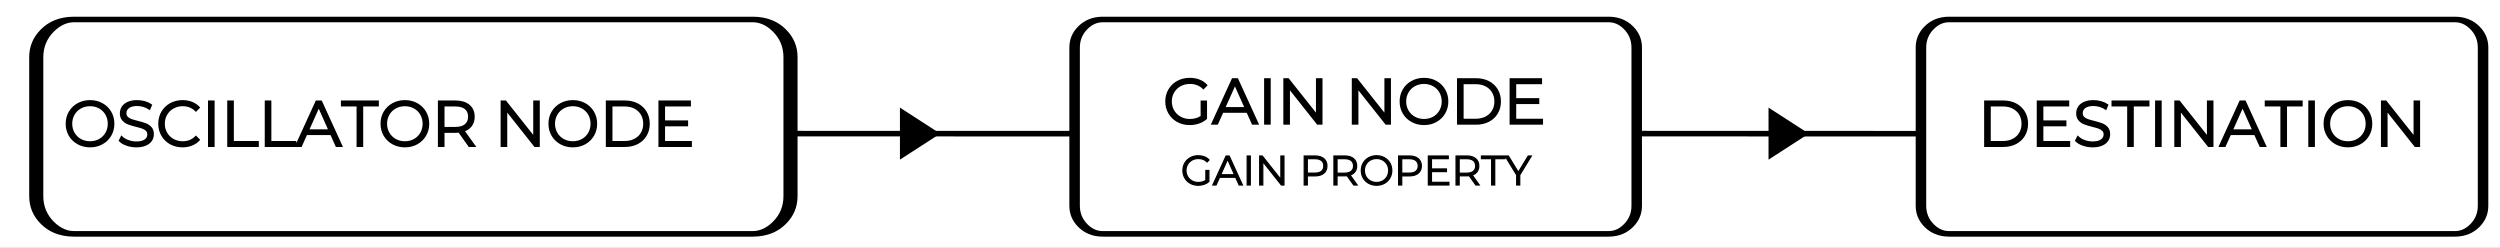 <?xml version="1.0" encoding="utf-8"?>
<!-- Generator: SketchAPI 5.1.316 <https://api.sketch.io/> -->
<svg version="1.1" xmlns="http://www.w3.org/2000/svg" xmlns:xlink="http://www.w3.org/1999/xlink" xmlns:sketchjs="https://sketch.io/dtd/" style="" sketchjs:metadata="eyJ0aXRsZSI6ImNmMzFhZjFmLWExZjItNDc3Mi05Y2ExLTA2MjllMDczNzkwOCIsImRlc2NyaXB0aW9uIjoiTWFkZSB3aXRoIFNrZXRjaHBhZCAtIGh0dHBzOi8vc2tldGNoLmlvL3NrZXRjaHBhZCIsIm1ldGFkYXRhIjp7fSwiY2xpcFBhdGgiOnsiZW5hYmxlZCI6dHJ1ZSwic3R5bGUiOnsic3Ryb2tlU3R5bGUiOiJibGFjayIsImxpbmVXaWR0aCI6MX19LCJleHBvcnREUEkiOjcyLCJleHBvcnRGb3JtYXQiOiJwbmciLCJleHBvcnRRdWFsaXR5IjowLjk1LCJ1bml0cyI6InB4Iiwid2lkdGgiOjg5OCwiaGVpZ2h0Ijo4OSwicGFnZXMiOnsibGVuZ3RoIjoxLCJkYXRhIjpbeyJ3aWR0aCI6ODk4LCJoZWlnaHQiOjg5fV19fQ==" width="898" height="89" viewBox="0 0 898 89" sketchjs:version="5.1.316">
<rect x="0" y="0" width="898" height="89" fill="#808080" stroke="none"/>
<path sketchjs:tool="rectangle" style="fill: #ffffff; mix-blend-mode: source-over; fill-opacity: 1; fill-rule: nonzero; vector-effect: non-scaling-stroke;" d="M0 0 L898 0 898 89 0 89 z"/>
<path sketchjs:tool="rectangle" style="fill: none; stroke: #000000; mix-blend-mode: source-over; stroke-alignment: center; stroke-dasharray: none; stroke-dashoffset: 0; stroke-linecap: round; stroke-linejoin: miter; stroke-miterlimit: 4; stroke-opacity: 1; stroke-width: 2; vector-effect: non-scaling-stroke;" d="M5.35 0 L101.65 0 Q103.87 0 105.43 2.96 107 5.91 107 10.1 L107 66.9 Q107 71.09 105.43 74.04 103.87 77 101.65 77 L5.35 77 Q3.13 77 1.57 74.04 0 71.09 0 66.9 L0 10.1 Q0 5.91 1.57 2.96 3.13 0 5.35 0 z" transform="matrix(1.887,0,0,1,386,7)"/>
<g sketchjs:tool="fancyText" style="mix-blend-mode: source-over;" transform="matrix(1,0,0,1,402,24)">
	<g sketchjs:uid="1" style="">
		<g sketchjs:uid="2" style="">
			<path d="M 29.602 17.842L 29.602 12.444L 31.226 12.444L 31.226 18.551L 31.226 18.551Q 30.105 19.535 28.572 20.061L 28.572 20.061L 28.572 20.061Q 27.04 20.587 25.347 20.587L 25.347 20.587L 25.347 20.587Q 22.945 20.587 21.024 19.535L 21.024 19.535L 21.024 19.535Q 19.102 18.483 18.004 16.618L 18.004 16.618L 18.004 16.618Q 16.906 14.754 16.906 12.444L 16.906 12.444L 16.906 12.444Q 16.906 10.133 18.004 8.269L 18.004 8.269L 18.004 8.269Q 19.102 6.405 21.024 5.352L 21.024 5.352L 21.024 5.352Q 22.945 4.3 25.37 4.3L 25.37 4.3L 25.37 4.3Q 27.2 4.3 28.733 4.884L 28.733 4.884L 28.733 4.884Q 30.265 5.467 31.317 6.611L 31.317 6.611L 30.265 7.686L 30.265 7.686Q 28.367 5.81 25.439 5.81L 25.439 5.81L 25.439 5.81Q 23.494 5.81 21.927 6.668L 21.927 6.668L 21.927 6.668Q 20.36 7.526 19.468 9.047L 19.468 9.047L 19.468 9.047Q 18.576 10.568 18.576 12.444L 18.576 12.444L 18.576 12.444Q 18.576 14.319 19.468 15.829L 19.468 15.829L 19.468 15.829Q 20.36 17.339 21.916 18.208L 21.916 18.208L 21.916 18.208Q 23.471 19.077 25.416 19.077L 25.416 19.077L 25.416 19.077Q 27.886 19.077 29.602 17.842L 29.602 17.842ZZM 47.97 20.45L 46.049 16.172L 37.128 16.172L 35.206 20.45L 33.445 20.45L 40.765 4.437L 42.435 4.437L 49.755 20.45L 47.97 20.45ZZM 37.745 14.8L 45.431 14.8L 41.588 6.199L 37.745 14.8ZZM 52.408 20.45L 52.408 4.437L 54.101 4.437L 54.101 20.45L 52.408 20.45ZZM 71.028 4.437L 72.698 4.437L 72.698 20.45L 71.303 20.45L 61.009 7.457L 61.009 20.45L 59.316 20.45L 59.316 4.437L 60.712 4.437L 71.028 17.43L 71.028 4.437ZZM 95.619 4.437L 97.289 4.437L 97.289 20.45L 95.894 20.45L 85.6 7.457L 85.6 20.45L 83.907 20.45L 83.907 4.437L 85.302 4.437L 95.619 17.43L 95.619 4.437ZZM 109.504 20.587L 109.504 20.587Q 107.125 20.587 105.192 19.524L 105.192 19.524L 105.192 19.524Q 103.259 18.46 102.173 16.607L 102.173 16.607L 102.173 16.607Q 101.086 14.754 101.086 12.444L 101.086 12.444L 101.086 12.444Q 101.086 10.133 102.173 8.28L 102.173 8.28L 102.173 8.28Q 103.259 6.428 105.192 5.364L 105.192 5.364L 105.192 5.364Q 107.125 4.3 109.504 4.3L 109.504 4.3L 109.504 4.3Q 111.883 4.3 113.793 5.352L 113.793 5.352L 113.793 5.352Q 115.703 6.405 116.801 8.269L 116.801 8.269L 116.801 8.269Q 117.899 10.133 117.899 12.444L 117.899 12.444L 117.899 12.444Q 117.899 14.754 116.801 16.618L 116.801 16.618L 116.801 16.618Q 115.703 18.483 113.793 19.535L 113.793 19.535L 113.793 19.535Q 111.883 20.587 109.504 20.587L 109.504 20.587ZZM 109.504 19.077L 109.504 19.077Q 111.403 19.077 112.935 18.22L 112.935 18.22L 112.935 18.22Q 114.468 17.362 115.337 15.841L 115.337 15.841L 115.337 15.841Q 116.207 14.319 116.207 12.444L 116.207 12.444L 116.207 12.444Q 116.207 10.568 115.337 9.047L 115.337 9.047L 115.337 9.047Q 114.468 7.526 112.935 6.668L 112.935 6.668L 112.935 6.668Q 111.403 5.81 109.504 5.81L 109.504 5.81L 109.504 5.81Q 107.606 5.81 106.061 6.668L 106.061 6.668L 106.061 6.668Q 104.517 7.526 103.637 9.047L 103.637 9.047L 103.637 9.047Q 102.756 10.568 102.756 12.444L 102.756 12.444L 102.756 12.444Q 102.756 14.319 103.637 15.841L 103.637 15.841L 103.637 15.841Q 104.517 17.362 106.061 18.22L 106.061 18.22L 106.061 18.22Q 107.606 19.077 109.504 19.077L 109.504 19.077ZZM 121.697 20.45L 121.697 4.437L 128.216 4.437L 128.216 4.437Q 130.755 4.437 132.699 5.455L 132.699 5.455L 132.699 5.455Q 134.644 6.473 135.719 8.292L 135.719 8.292L 135.719 8.292Q 136.794 10.11 136.794 12.444L 136.794 12.444L 136.794 12.444Q 136.794 14.777 135.719 16.596L 135.719 16.596L 135.719 16.596Q 134.644 18.414 132.699 19.432L 132.699 19.432L 132.699 19.432Q 130.755 20.45 128.216 20.45L 128.216 20.45L 121.697 20.45ZZM 123.389 18.986L 128.124 18.986L 128.124 18.986Q 130.229 18.986 131.807 18.151L 131.807 18.151L 131.807 18.151Q 133.386 17.316 134.255 15.841L 134.255 15.841L 134.255 15.841Q 135.124 14.365 135.124 12.444L 135.124 12.444L 135.124 12.444Q 135.124 10.522 134.255 9.047L 134.255 9.047L 134.255 9.047Q 133.386 7.571 131.807 6.736L 131.807 6.736L 131.807 6.736Q 130.229 5.901 128.124 5.901L 128.124 5.901L 123.389 5.901L 123.389 18.986ZZM 142.284 18.986L 151.914 18.986L 151.914 20.45L 140.591 20.45L 140.591 4.437L 151.571 4.437L 151.571 5.901L 142.284 5.901L 142.284 11.597L 150.565 11.597L 150.565 13.038L 142.284 13.038L 142.284 18.986Z" sketchjs:uid="3" style="fill: #000000; stroke: #000000; stroke-width: 0.686; stroke-miterlimit: 10; paint-order: fill stroke markers;"/>
		</g>
	</g>
</g>
<polyline sketchjs:tool="polyline" style="fill: none; stroke: black; mix-blend-mode: source-over; stroke-alignment: center; stroke-dasharray: none; stroke-dashoffset: 0; stroke-linecap: round; stroke-linejoin: miter; stroke-miterlimit: 4; stroke-opacity: 1; stroke-width: 2;" points="0,0 100.02,0.02" transform="matrix(1,0,0,1,285.995,47.995)"/>
<path sketchjs:tool="rectangle" style="fill: none; stroke: #000000; mix-blend-mode: source-over; stroke-alignment: center; stroke-dasharray: none; stroke-dashoffset: 0; stroke-linecap: round; stroke-linejoin: miter; stroke-miterlimit: 4; stroke-opacity: 1; stroke-width: 2; vector-effect: non-scaling-stroke;" d="M5.35 0 L101.65 0 Q103.87 0 105.43 2.96 107 5.91 107 10.1 L107 66.9 Q107 71.09 105.43 74.04 103.87 77 101.65 77 L5.35 77 Q3.13 77 1.57 74.04 0 71.09 0 66.9 L0 10.1 Q0 5.91 1.57 2.96 3.13 0 5.35 0 z" transform="matrix(1.887,0,0,1,690.005,7)"/>
<g sketchjs:tool="fancyText" style="mix-blend-mode: source-over;" transform="matrix(1,0,0,1,706.005,32)">
	<g sketchjs:uid="1" style="">
		<g sketchjs:uid="2" style="">
			<path d="M 7.041 20.45L 7.041 4.437L 13.56 4.437L 13.56 4.437Q 16.1 4.437 18.044 5.455L 18.044 5.455L 18.044 5.455Q 19.988 6.473 21.063 8.292L 21.063 8.292L 21.063 8.292Q 22.139 10.11 22.139 12.444L 22.139 12.444L 22.139 12.444Q 22.139 14.777 21.063 16.596L 21.063 16.596L 21.063 16.596Q 19.988 18.414 18.044 19.432L 18.044 19.432L 18.044 19.432Q 16.1 20.45 13.56 20.45L 13.56 20.45L 7.041 20.45ZZM 8.734 18.986L 13.469 18.986L 13.469 18.986Q 15.573 18.986 17.152 18.151L 17.152 18.151L 17.152 18.151Q 18.73 17.316 19.599 15.841L 19.599 15.841L 19.599 15.841Q 20.469 14.365 20.469 12.444L 20.469 12.444L 20.469 12.444Q 20.469 10.522 19.599 9.047L 19.599 9.047L 19.599 9.047Q 18.73 7.571 17.152 6.736L 17.152 6.736L 17.152 6.736Q 15.573 5.901 13.469 5.901L 13.469 5.901L 8.734 5.901L 8.734 18.986ZZM 27.629 18.986L 37.259 18.986L 37.259 20.45L 25.936 20.45L 25.936 4.437L 36.916 4.437L 36.916 5.901L 27.629 5.901L 27.629 11.597L 35.909 11.597L 35.909 13.038L 27.629 13.038L 27.629 18.986ZZM 45.654 20.587L 45.654 20.587Q 43.87 20.587 42.234 20.015L 42.234 20.015L 42.234 20.015Q 40.599 19.443 39.707 18.506L 39.707 18.506L 40.37 17.202L 40.37 17.202Q 41.239 18.071 42.68 18.609L 42.68 18.609L 42.68 18.609Q 44.121 19.146 45.654 19.146L 45.654 19.146L 45.654 19.146Q 47.804 19.146 48.879 18.357L 48.879 18.357L 48.879 18.357Q 49.955 17.568 49.955 16.31L 49.955 16.31L 49.955 16.31Q 49.955 15.349 49.371 14.777L 49.371 14.777L 49.371 14.777Q 48.788 14.205 47.942 13.896L 47.942 13.896L 47.942 13.896Q 47.095 13.587 45.585 13.221L 45.585 13.221L 45.585 13.221Q 43.778 12.764 42.703 12.341L 42.703 12.341L 42.703 12.341Q 41.628 11.918 40.862 11.048L 40.862 11.048L 40.862 11.048Q 40.095 10.179 40.095 8.692L 40.095 8.692L 40.095 8.692Q 40.095 7.48 40.736 6.485L 40.736 6.485L 40.736 6.485Q 41.376 5.49 42.703 4.895L 42.703 4.895L 42.703 4.895Q 44.03 4.3 45.997 4.3L 45.997 4.3L 45.997 4.3Q 47.37 4.3 48.685 4.678L 48.685 4.678L 48.685 4.678Q 50 5.055 50.961 5.718L 50.961 5.718L 50.389 7.068L 50.389 7.068Q 49.383 6.405 48.239 6.073L 48.239 6.073L 48.239 6.073Q 47.095 5.741 45.997 5.741L 45.997 5.741L 45.997 5.741Q 43.893 5.741 42.829 6.553L 42.829 6.553L 42.829 6.553Q 41.765 7.365 41.765 8.646L 41.765 8.646L 41.765 8.646Q 41.765 9.607 42.349 10.191L 42.349 10.191L 42.349 10.191Q 42.932 10.774 43.813 11.083L 43.813 11.083L 43.813 11.083Q 44.693 11.391 46.18 11.757L 46.18 11.757L 46.18 11.757Q 47.942 12.192 49.028 12.615L 49.028 12.615L 49.028 12.615Q 50.115 13.038 50.87 13.896L 50.87 13.896L 50.87 13.896Q 51.624 14.754 51.624 16.218L 51.624 16.218L 51.624 16.218Q 51.624 17.43 50.973 18.426L 50.973 18.426L 50.973 18.426Q 50.321 19.421 48.971 20.004L 48.971 20.004L 48.971 20.004Q 47.621 20.587 45.654 20.587L 45.654 20.587ZZM 58.418 20.45L 58.418 5.901L 52.791 5.901L 52.791 4.437L 65.738 4.437L 65.738 5.901L 60.111 5.901L 60.111 20.45L 58.418 20.45ZZM 68.438 20.45L 68.438 4.437L 70.13 4.437L 70.13 20.45L 68.438 20.45ZZM 87.058 4.437L 88.728 4.437L 88.728 20.45L 87.332 20.45L 77.039 7.457L 77.039 20.45L 75.346 20.45L 75.346 4.437L 76.741 4.437L 87.058 17.43L 87.058 4.437ZZM 105.907 20.45L 103.985 16.172L 95.064 16.172L 93.143 20.45L 91.381 20.45L 98.701 4.437L 100.371 4.437L 107.691 20.45L 105.907 20.45ZZM 95.682 14.8L 103.368 14.8L 99.525 6.199L 95.682 14.8ZZM 113.456 20.45L 113.456 5.901L 107.828 5.901L 107.828 4.437L 120.776 4.437L 120.776 5.901L 115.148 5.901L 115.148 20.45L 113.456 20.45ZZM 123.475 20.45L 123.475 4.437L 125.168 4.437L 125.168 20.45L 123.475 20.45ZZM 137.383 20.587L 137.383 20.587Q 135.004 20.587 133.071 19.524L 133.071 19.524L 133.071 19.524Q 131.138 18.46 130.051 16.607L 130.051 16.607L 130.051 16.607Q 128.965 14.754 128.965 12.444L 128.965 12.444L 128.965 12.444Q 128.965 10.133 130.051 8.28L 130.051 8.28L 130.051 8.28Q 131.138 6.428 133.071 5.364L 133.071 5.364L 133.071 5.364Q 135.004 4.3 137.383 4.3L 137.383 4.3L 137.383 4.3Q 139.762 4.3 141.672 5.352L 141.672 5.352L 141.672 5.352Q 143.582 6.405 144.68 8.269L 144.68 8.269L 144.68 8.269Q 145.778 10.133 145.778 12.444L 145.778 12.444L 145.778 12.444Q 145.778 14.754 144.68 16.618L 144.68 16.618L 144.68 16.618Q 143.582 18.483 141.672 19.535L 141.672 19.535L 141.672 19.535Q 139.762 20.587 137.383 20.587L 137.383 20.587ZZM 137.383 19.077L 137.383 19.077Q 139.281 19.077 140.814 18.22L 140.814 18.22L 140.814 18.22Q 142.347 17.362 143.216 15.841L 143.216 15.841L 143.216 15.841Q 144.085 14.319 144.085 12.444L 144.085 12.444L 144.085 12.444Q 144.085 10.568 143.216 9.047L 143.216 9.047L 143.216 9.047Q 142.347 7.526 140.814 6.668L 140.814 6.668L 140.814 6.668Q 139.281 5.81 137.383 5.81L 137.383 5.81L 137.383 5.81Q 135.484 5.81 133.94 6.668L 133.94 6.668L 133.94 6.668Q 132.396 7.526 131.515 9.047L 131.515 9.047L 131.515 9.047Q 130.635 10.568 130.635 12.444L 130.635 12.444L 130.635 12.444Q 130.635 14.319 131.515 15.841L 131.515 15.841L 131.515 15.841Q 132.396 17.362 133.94 18.22L 133.94 18.22L 133.94 18.22Q 135.484 19.077 137.383 19.077L 137.383 19.077ZZM 161.287 4.437L 162.957 4.437L 162.957 20.45L 161.562 20.45L 151.268 7.457L 151.268 20.45L 149.575 20.45L 149.575 4.437L 150.971 4.437L 161.287 17.43L 161.287 4.437Z" sketchjs:uid="3" style="fill: #000000; stroke: #000000; stroke-width: 0.686; stroke-miterlimit: 10; paint-order: fill stroke markers;"/>
		</g>
	</g>
</g>
<polyline sketchjs:tool="polyline" style="fill: none; stroke: black; mix-blend-mode: source-over; stroke-alignment: center; stroke-dasharray: none; stroke-dashoffset: 0; stroke-linecap: round; stroke-linejoin: miter; stroke-miterlimit: 4; stroke-opacity: 1; stroke-width: 2;" points="0,0 100.03,0.03" transform="matrix(1,0,0,1,590,47.995)"/>
<path sketchjs:tool="triangle" style="fill: #000000; stroke: black; mix-blend-mode: source-over; paint-order: stroke fill markers; fill-opacity: 1; fill-rule: nonzero; stroke-alignment: center; stroke-dasharray: none; stroke-dashoffset: 0; stroke-linecap: round; stroke-linejoin: miter; stroke-miterlimit: 4; stroke-opacity: 1; stroke-width: 2; vector-effect: non-scaling-stroke;" d="M25 0 L46.65 37.5 3.35 37.5 z" transform="matrix(2.4492935982947105e-17,0.4,-0.357,2.1868692841917023e-17,337,38)"/>
<path sketchjs:tool="triangle" style="fill: #000000; stroke: black; mix-blend-mode: source-over; paint-order: stroke fill markers; fill-opacity: 1; fill-rule: nonzero; stroke-alignment: center; stroke-dasharray: none; stroke-dashoffset: 0; stroke-linecap: round; stroke-linejoin: miter; stroke-miterlimit: 4; stroke-opacity: 1; stroke-width: 2; vector-effect: non-scaling-stroke;" d="M25 0 L46.65 37.5 3.35 37.5 z" transform="matrix(2.4492935982947105e-17,0.4,-0.357,2.1868692841917023e-17,649,38)"/>
<g sketchjs:tool="fancyText" style="mix-blend-mode: source-over;" transform="matrix(1,0,0,1,416,53)">
	<g sketchjs:uid="1" style="">
		<g sketchjs:uid="2" style="">
			<path d="M 17.162 11.754L 17.162 8.244L 18.219 8.244L 18.219 12.215L 18.219 12.215Q 17.49 12.855 16.493 13.197L 16.493 13.197L 16.493 13.197Q 15.496 13.539 14.396 13.539L 14.396 13.539L 14.396 13.539Q 12.834 13.539 11.584 12.855L 11.584 12.855L 11.584 12.855Q 10.335 12.171 9.621 10.958L 9.621 10.958L 9.621 10.958Q 8.907 9.746 8.907 8.244L 8.907 8.244L 8.907 8.244Q 8.907 6.741 9.621 5.529L 9.621 5.529L 9.621 5.529Q 10.335 4.317 11.584 3.632L 11.584 3.632L 11.584 3.632Q 12.834 2.948 14.411 2.948L 14.411 2.948L 14.411 2.948Q 15.601 2.948 16.597 3.328L 16.597 3.328L 16.597 3.328Q 17.594 3.707 18.278 4.451L 18.278 4.451L 17.594 5.15L 17.594 5.15Q 16.359 3.93 14.455 3.93L 14.455 3.93L 14.455 3.93Q 13.191 3.93 12.172 4.488L 12.172 4.488L 12.172 4.488Q 11.153 5.046 10.573 6.035L 10.573 6.035L 10.573 6.035Q 9.993 7.024 9.993 8.244L 9.993 8.244L 9.993 8.244Q 9.993 9.463 10.573 10.445L 10.573 10.445L 10.573 10.445Q 11.153 11.427 12.164 11.992L 12.164 11.992L 12.164 11.992Q 13.176 12.557 14.44 12.557L 14.44 12.557L 14.44 12.557Q 16.047 12.557 17.162 11.754L 17.162 11.754ZZM 29.107 13.45L 27.858 10.668L 22.056 10.668L 20.807 13.45L 19.661 13.45L 24.421 3.037L 25.507 3.037L 30.267 13.45L 29.107 13.45ZZM 22.458 9.776L 27.456 9.776L 24.957 4.183L 22.458 9.776ZZM 31.993 13.45L 31.993 3.037L 33.094 3.037L 33.094 13.45L 31.993 13.45ZZM 44.101 3.037L 45.187 3.037L 45.187 13.45L 44.28 13.45L 37.586 5.001L 37.586 13.45L 36.485 13.45L 36.485 3.037L 37.392 3.037L 44.101 11.486L 44.101 3.037ZZM 56.373 3.037L 56.373 3.037Q 58.366 3.037 59.497 3.989L 59.497 3.989L 59.497 3.989Q 60.627 4.941 60.627 6.607L 60.627 6.607L 60.627 6.607Q 60.627 8.273 59.497 9.218L 59.497 9.218L 59.497 9.218Q 58.366 10.163 56.373 10.163L 56.373 10.163L 53.576 10.163L 53.576 13.45L 52.476 13.45L 52.476 3.037L 56.373 3.037ZZM 56.343 9.196L 56.343 9.196Q 57.89 9.196 58.708 8.519L 58.708 8.519L 58.708 8.519Q 59.526 7.842 59.526 6.607L 59.526 6.607L 59.526 6.607Q 59.526 5.343 58.708 4.666L 58.708 4.666L 58.708 4.666Q 57.89 3.989 56.343 3.989L 56.343 3.989L 53.576 3.989L 53.576 9.196L 56.343 9.196ZZM 71.471 13.45L 70.266 13.45L 67.886 10.103L 67.886 10.103Q 67.485 10.148 67.053 10.148L 67.053 10.148L 64.257 10.148L 64.257 13.45L 63.156 13.45L 63.156 3.037L 67.053 3.037L 67.053 3.037Q 69.046 3.037 70.177 3.989L 70.177 3.989L 70.177 3.989Q 71.307 4.941 71.307 6.607L 71.307 6.607L 71.307 6.607Q 71.307 7.827 70.69 8.668L 70.69 8.668L 70.69 8.668Q 70.073 9.508 68.927 9.88L 68.927 9.88L 71.471 13.45ZZM 67.023 9.211L 67.023 9.211Q 68.57 9.211 69.389 8.526L 69.389 8.526L 69.389 8.526Q 70.207 7.842 70.207 6.607L 70.207 6.607L 70.207 6.607Q 70.207 5.343 69.389 4.666L 69.389 4.666L 69.389 4.666Q 68.57 3.989 67.023 3.989L 67.023 3.989L 64.257 3.989L 64.257 9.211L 67.023 9.211ZZM 78.462 13.539L 78.462 13.539Q 76.915 13.539 75.658 12.848L 75.658 12.848L 75.658 12.848Q 74.401 12.156 73.695 10.951L 73.695 10.951L 73.695 10.951Q 72.988 9.746 72.988 8.244L 72.988 8.244L 72.988 8.244Q 72.988 6.741 73.695 5.536L 73.695 5.536L 73.695 5.536Q 74.401 4.332 75.658 3.64L 75.658 3.64L 75.658 3.64Q 76.915 2.948 78.462 2.948L 78.462 2.948L 78.462 2.948Q 80.009 2.948 81.251 3.632L 81.251 3.632L 81.251 3.632Q 82.493 4.317 83.207 5.529L 83.207 5.529L 83.207 5.529Q 83.921 6.741 83.921 8.244L 83.921 8.244L 83.921 8.244Q 83.921 9.746 83.207 10.958L 83.207 10.958L 83.207 10.958Q 82.493 12.171 81.251 12.855L 81.251 12.855L 81.251 12.855Q 80.009 13.539 78.462 13.539L 78.462 13.539ZZM 78.462 12.557L 78.462 12.557Q 79.697 12.557 80.694 12L 80.694 12L 80.694 12Q 81.69 11.442 82.255 10.453L 82.255 10.453L 82.255 10.453Q 82.821 9.463 82.821 8.244L 82.821 8.244L 82.821 8.244Q 82.821 7.024 82.255 6.035L 82.255 6.035L 82.255 6.035Q 81.69 5.046 80.694 4.488L 80.694 4.488L 80.694 4.488Q 79.697 3.93 78.462 3.93L 78.462 3.93L 78.462 3.93Q 77.228 3.93 76.224 4.488L 76.224 4.488L 76.224 4.488Q 75.22 5.046 74.647 6.035L 74.647 6.035L 74.647 6.035Q 74.074 7.024 74.074 8.244L 74.074 8.244L 74.074 8.244Q 74.074 9.463 74.647 10.453L 74.647 10.453L 74.647 10.453Q 75.22 11.442 76.224 12L 76.224 12L 76.224 12Q 77.228 12.557 78.462 12.557L 78.462 12.557ZZM 90.288 3.037L 90.288 3.037Q 92.281 3.037 93.412 3.989L 93.412 3.989L 93.412 3.989Q 94.542 4.941 94.542 6.607L 94.542 6.607L 94.542 6.607Q 94.542 8.273 93.412 9.218L 93.412 9.218L 93.412 9.218Q 92.281 10.163 90.288 10.163L 90.288 10.163L 87.491 10.163L 87.491 13.45L 86.391 13.45L 86.391 3.037L 90.288 3.037ZZM 90.258 9.196L 90.258 9.196Q 91.805 9.196 92.623 8.519L 92.623 8.519L 92.623 8.519Q 93.441 7.842 93.441 6.607L 93.441 6.607L 93.441 6.607Q 93.441 5.343 92.623 4.666L 92.623 4.666L 92.623 4.666Q 91.805 3.989 90.258 3.989L 90.258 3.989L 87.491 3.989L 87.491 9.196L 90.258 9.196ZZM 98.172 12.498L 104.434 12.498L 104.434 13.45L 97.071 13.45L 97.071 3.037L 104.211 3.037L 104.211 3.989L 98.172 3.989L 98.172 7.693L 103.556 7.693L 103.556 8.63L 98.172 8.63L 98.172 12.498ZZM 115.337 13.45L 114.133 13.45L 111.753 10.103L 111.753 10.103Q 111.351 10.148 110.92 10.148L 110.92 10.148L 108.123 10.148L 108.123 13.45L 107.022 13.45L 107.022 3.037L 110.92 3.037L 110.92 3.037Q 112.913 3.037 114.043 3.989L 114.043 3.989L 114.043 3.989Q 115.174 4.941 115.174 6.607L 115.174 6.607L 115.174 6.607Q 115.174 7.827 114.557 8.668L 114.557 8.668L 114.557 8.668Q 113.939 9.508 112.794 9.88L 112.794 9.88L 115.337 13.45ZZM 110.89 9.211L 110.89 9.211Q 112.437 9.211 113.255 8.526L 113.255 8.526L 113.255 8.526Q 114.073 7.842 114.073 6.607L 114.073 6.607L 114.073 6.607Q 114.073 5.343 113.255 4.666L 113.255 4.666L 113.255 4.666Q 112.437 3.989 110.89 3.989L 110.89 3.989L 108.123 3.989L 108.123 9.211L 110.89 9.211ZZM 119.8 13.45L 119.8 3.989L 116.141 3.989L 116.141 3.037L 124.56 3.037L 124.56 3.989L 120.901 3.989L 120.901 13.45L 119.8 13.45ZZM 134.05 3.037L 129.885 9.85L 129.885 13.45L 128.799 13.45L 128.799 9.85L 124.634 3.037L 125.809 3.037L 129.379 8.883L 132.949 3.037L 134.05 3.037Z" sketchjs:uid="3" style="fill: #000000; stroke: #000000; stroke-width: 0.446; stroke-miterlimit: 10; paint-order: fill stroke markers;"/>
		</g>
	</g>
</g>
<path sketchjs:tool="rectangle" style="fill: none; stroke: #000000; mix-blend-mode: source-over; stroke-alignment: center; stroke-dasharray: none; stroke-dashoffset: 0; stroke-linecap: round; stroke-linejoin: miter; stroke-miterlimit: 4; stroke-opacity: 1; stroke-width: 2; vector-effect: non-scaling-stroke;" d="M5.35 0 L101.65 0 Q103.87 0 105.43 3.97 107 7.93 107 13.54 L107 63.46 Q107 69.07 105.43 73.03 103.87 77 101.65 77 L5.35 77 Q3.13 77 1.57 73.03 0 69.07 0 63.46 L0 13.54 Q0 7.93 1.57 3.97 3.13 0 5.35 0 z" transform="matrix(2.532,0,0,1,13.025,7)"/>
<g sketchjs:tool="fancyText" style="mix-blend-mode: source-over;" transform="matrix(1,0,0,1,4.325,32)">
	<g sketchjs:uid="1" style="">
		<g sketchjs:uid="2" style="">
			<path d="M 28.024 20.587L 28.024 20.587Q 25.645 20.587 23.712 19.524L 23.712 19.524L 23.712 19.524Q 21.779 18.46 20.693 16.607L 20.693 16.607L 20.693 16.607Q 19.606 14.754 19.606 12.444L 19.606 12.444L 19.606 12.444Q 19.606 10.133 20.693 8.28L 20.693 8.28L 20.693 8.28Q 21.779 6.428 23.712 5.364L 23.712 5.364L 23.712 5.364Q 25.645 4.3 28.024 4.3L 28.024 4.3L 28.024 4.3Q 30.403 4.3 32.313 5.352L 32.313 5.352L 32.313 5.352Q 34.223 6.405 35.321 8.269L 35.321 8.269L 35.321 8.269Q 36.419 10.133 36.419 12.444L 36.419 12.444L 36.419 12.444Q 36.419 14.754 35.321 16.618L 35.321 16.618L 35.321 16.618Q 34.223 18.483 32.313 19.535L 32.313 19.535L 32.313 19.535Q 30.403 20.587 28.024 20.587L 28.024 20.587ZZM 28.024 19.077L 28.024 19.077Q 29.923 19.077 31.455 18.22L 31.455 18.22L 31.455 18.22Q 32.988 17.362 33.857 15.841L 33.857 15.841L 33.857 15.841Q 34.727 14.319 34.727 12.444L 34.727 12.444L 34.727 12.444Q 34.727 10.568 33.857 9.047L 33.857 9.047L 33.857 9.047Q 32.988 7.526 31.455 6.668L 31.455 6.668L 31.455 6.668Q 29.923 5.81 28.024 5.81L 28.024 5.81L 28.024 5.81Q 26.126 5.81 24.581 6.668L 24.581 6.668L 24.581 6.668Q 23.037 7.526 22.157 9.047L 22.157 9.047L 22.157 9.047Q 21.276 10.568 21.276 12.444L 21.276 12.444L 21.276 12.444Q 21.276 14.319 22.157 15.841L 22.157 15.841L 22.157 15.841Q 23.037 17.362 24.581 18.22L 24.581 18.22L 24.581 18.22Q 26.126 19.077 28.024 19.077L 28.024 19.077ZZM 44.631 20.587L 44.631 20.587Q 42.847 20.587 41.212 20.015L 41.212 20.015L 41.212 20.015Q 39.576 19.443 38.684 18.506L 38.684 18.506L 39.347 17.202L 39.347 17.202Q 40.217 18.071 41.658 18.609L 41.658 18.609L 41.658 18.609Q 43.099 19.146 44.631 19.146L 44.631 19.146L 44.631 19.146Q 46.782 19.146 47.857 18.357L 47.857 18.357L 47.857 18.357Q 48.932 17.568 48.932 16.31L 48.932 16.31L 48.932 16.31Q 48.932 15.349 48.349 14.777L 48.349 14.777L 48.349 14.777Q 47.765 14.205 46.919 13.896L 46.919 13.896L 46.919 13.896Q 46.073 13.587 44.563 13.221L 44.563 13.221L 44.563 13.221Q 42.756 12.764 41.681 12.341L 41.681 12.341L 41.681 12.341Q 40.605 11.918 39.839 11.048L 39.839 11.048L 39.839 11.048Q 39.073 10.179 39.073 8.692L 39.073 8.692L 39.073 8.692Q 39.073 7.48 39.713 6.485L 39.713 6.485L 39.713 6.485Q 40.354 5.49 41.681 4.895L 41.681 4.895L 41.681 4.895Q 43.007 4.3 44.975 4.3L 44.975 4.3L 44.975 4.3Q 46.347 4.3 47.662 4.678L 47.662 4.678L 47.662 4.678Q 48.978 5.055 49.938 5.718L 49.938 5.718L 49.367 7.068L 49.367 7.068Q 48.36 6.405 47.216 6.073L 47.216 6.073L 47.216 6.073Q 46.073 5.741 44.975 5.741L 44.975 5.741L 44.975 5.741Q 42.87 5.741 41.806 6.553L 41.806 6.553L 41.806 6.553Q 40.743 7.365 40.743 8.646L 40.743 8.646L 40.743 8.646Q 40.743 9.607 41.326 10.191L 41.326 10.191L 41.326 10.191Q 41.909 10.774 42.79 11.083L 42.79 11.083L 42.79 11.083Q 43.671 11.391 45.158 11.757L 45.158 11.757L 45.158 11.757Q 46.919 12.192 48.005 12.615L 48.005 12.615L 48.005 12.615Q 49.092 13.038 49.847 13.896L 49.847 13.896L 49.847 13.896Q 50.602 14.754 50.602 16.218L 50.602 16.218L 50.602 16.218Q 50.602 17.43 49.95 18.426L 49.95 18.426L 49.95 18.426Q 49.298 19.421 47.948 20.004L 47.948 20.004L 47.948 20.004Q 46.599 20.587 44.631 20.587L 44.631 20.587ZZM 61.239 20.587L 61.239 20.587Q 58.86 20.587 56.95 19.535L 56.95 19.535L 56.95 19.535Q 55.04 18.483 53.953 16.618L 53.953 16.618L 53.953 16.618Q 52.866 14.754 52.866 12.444L 52.866 12.444L 52.866 12.444Q 52.866 10.133 53.953 8.269L 53.953 8.269L 53.953 8.269Q 55.04 6.405 56.961 5.352L 56.961 5.352L 56.961 5.352Q 58.883 4.3 61.262 4.3L 61.262 4.3L 61.262 4.3Q 63.046 4.3 64.556 4.895L 64.556 4.895L 64.556 4.895Q 66.065 5.49 67.118 6.633L 67.118 6.633L 66.042 7.709L 66.042 7.709Q 64.167 5.81 61.307 5.81L 61.307 5.81L 61.307 5.81Q 59.409 5.81 57.853 6.679L 57.853 6.679L 57.853 6.679Q 56.298 7.548 55.417 9.058L 55.417 9.058L 55.417 9.058Q 54.536 10.568 54.536 12.444L 54.536 12.444L 54.536 12.444Q 54.536 14.319 55.417 15.829L 55.417 15.829L 55.417 15.829Q 56.298 17.339 57.853 18.208L 57.853 18.208L 57.853 18.208Q 59.409 19.077 61.307 19.077L 61.307 19.077L 61.307 19.077Q 64.19 19.077 66.042 17.156L 66.042 17.156L 67.118 18.231L 67.118 18.231Q 66.065 19.375 64.544 19.981L 64.544 19.981L 64.544 19.981Q 63.023 20.587 61.239 20.587L 61.239 20.587ZZM 70.732 20.45L 70.732 4.437L 72.425 4.437L 72.425 20.45L 70.732 20.45ZZM 77.64 20.45L 77.64 4.437L 79.333 4.437L 79.333 18.986L 88.3 18.986L 88.3 20.45L 77.64 20.45ZZM 91.113 20.45L 91.113 4.437L 92.806 4.437L 92.806 18.986L 101.773 18.986L 101.773 20.45L 91.113 20.45ZZM 116.55 20.45L 114.629 16.172L 105.708 16.172L 103.786 20.45L 102.025 20.45L 109.345 4.437L 111.015 4.437L 118.335 20.45L 116.55 20.45ZZM 106.325 14.8L 114.011 14.8L 110.168 6.199L 106.325 14.8ZZM 124.099 20.45L 124.099 5.901L 118.472 5.901L 118.472 4.437L 131.419 4.437L 131.419 5.901L 125.792 5.901L 125.792 20.45L 124.099 20.45ZZM 141.118 20.587L 141.118 20.587Q 138.739 20.587 136.806 19.524L 136.806 19.524L 136.806 19.524Q 134.873 18.46 133.787 16.607L 133.787 16.607L 133.787 16.607Q 132.7 14.754 132.7 12.444L 132.7 12.444L 132.7 12.444Q 132.7 10.133 133.787 8.28L 133.787 8.28L 133.787 8.28Q 134.873 6.428 136.806 5.364L 136.806 5.364L 136.806 5.364Q 138.739 4.3 141.118 4.3L 141.118 4.3L 141.118 4.3Q 143.497 4.3 145.407 5.352L 145.407 5.352L 145.407 5.352Q 147.317 6.405 148.415 8.269L 148.415 8.269L 148.415 8.269Q 149.513 10.133 149.513 12.444L 149.513 12.444L 149.513 12.444Q 149.513 14.754 148.415 16.618L 148.415 16.618L 148.415 16.618Q 147.317 18.483 145.407 19.535L 145.407 19.535L 145.407 19.535Q 143.497 20.587 141.118 20.587L 141.118 20.587ZZM 141.118 19.077L 141.118 19.077Q 143.017 19.077 144.549 18.22L 144.549 18.22L 144.549 18.22Q 146.082 17.362 146.951 15.841L 146.951 15.841L 146.951 15.841Q 147.821 14.319 147.821 12.444L 147.821 12.444L 147.821 12.444Q 147.821 10.568 146.951 9.047L 146.951 9.047L 146.951 9.047Q 146.082 7.526 144.549 6.668L 144.549 6.668L 144.549 6.668Q 143.017 5.81 141.118 5.81L 141.118 5.81L 141.118 5.81Q 139.22 5.81 137.675 6.668L 137.675 6.668L 137.675 6.668Q 136.131 7.526 135.251 9.047L 135.251 9.047L 135.251 9.047Q 134.37 10.568 134.37 12.444L 134.37 12.444L 134.37 12.444Q 134.37 14.319 135.251 15.841L 135.251 15.841L 135.251 15.841Q 136.131 17.362 137.675 18.22L 137.675 18.22L 137.675 18.22Q 139.22 19.077 141.118 19.077L 141.118 19.077ZZM 166.098 20.45L 164.245 20.45L 160.585 15.303L 160.585 15.303Q 159.967 15.372 159.304 15.372L 159.304 15.372L 155.003 15.372L 155.003 20.45L 153.311 20.45L 153.311 4.437L 159.304 4.437L 159.304 4.437Q 162.369 4.437 164.108 5.901L 164.108 5.901L 164.108 5.901Q 165.846 7.365 165.846 9.927L 165.846 9.927L 165.846 9.927Q 165.846 11.803 164.897 13.096L 164.897 13.096L 164.897 13.096Q 163.947 14.388 162.186 14.96L 162.186 14.96L 166.098 20.45ZZM 159.258 13.931L 159.258 13.931Q 161.637 13.931 162.895 12.878L 162.895 12.878L 162.895 12.878Q 164.153 11.826 164.153 9.927L 164.153 9.927L 164.153 9.927Q 164.153 7.983 162.895 6.942L 162.895 6.942L 162.895 6.942Q 161.637 5.901 159.258 5.901L 159.258 5.901L 155.003 5.901L 155.003 13.931L 159.258 13.931ZZM 187.554 4.437L 189.224 4.437L 189.224 20.45L 187.829 20.45L 177.535 7.457L 177.535 20.45L 175.842 20.45L 175.842 4.437L 177.238 4.437L 187.554 17.43L 187.554 4.437ZZM 201.44 20.587L 201.44 20.587Q 199.061 20.587 197.128 19.524L 197.128 19.524L 197.128 19.524Q 195.195 18.46 194.108 16.607L 194.108 16.607L 194.108 16.607Q 193.022 14.754 193.022 12.444L 193.022 12.444L 193.022 12.444Q 193.022 10.133 194.108 8.28L 194.108 8.28L 194.108 8.28Q 195.195 6.428 197.128 5.364L 197.128 5.364L 197.128 5.364Q 199.061 4.3 201.44 4.3L 201.44 4.3L 201.44 4.3Q 203.819 4.3 205.729 5.352L 205.729 5.352L 205.729 5.352Q 207.639 6.405 208.737 8.269L 208.737 8.269L 208.737 8.269Q 209.835 10.133 209.835 12.444L 209.835 12.444L 209.835 12.444Q 209.835 14.754 208.737 16.618L 208.737 16.618L 208.737 16.618Q 207.639 18.483 205.729 19.535L 205.729 19.535L 205.729 19.535Q 203.819 20.587 201.44 20.587L 201.44 20.587ZZM 201.44 19.077L 201.44 19.077Q 203.338 19.077 204.871 18.22L 204.871 18.22L 204.871 18.22Q 206.403 17.362 207.273 15.841L 207.273 15.841L 207.273 15.841Q 208.142 14.319 208.142 12.444L 208.142 12.444L 208.142 12.444Q 208.142 10.568 207.273 9.047L 207.273 9.047L 207.273 9.047Q 206.403 7.526 204.871 6.668L 204.871 6.668L 204.871 6.668Q 203.338 5.81 201.44 5.81L 201.44 5.81L 201.44 5.81Q 199.541 5.81 197.997 6.668L 197.997 6.668L 197.997 6.668Q 196.453 7.526 195.572 9.047L 195.572 9.047L 195.572 9.047Q 194.691 10.568 194.691 12.444L 194.691 12.444L 194.691 12.444Q 194.691 14.319 195.572 15.841L 195.572 15.841L 195.572 15.841Q 196.453 17.362 197.997 18.22L 197.997 18.22L 197.997 18.22Q 199.541 19.077 201.44 19.077L 201.44 19.077ZZM 213.632 20.45L 213.632 4.437L 220.151 4.437L 220.151 4.437Q 222.69 4.437 224.635 5.455L 224.635 5.455L 224.635 5.455Q 226.579 6.473 227.654 8.292L 227.654 8.292L 227.654 8.292Q 228.729 10.11 228.729 12.444L 228.729 12.444L 228.729 12.444Q 228.729 14.777 227.654 16.596L 227.654 16.596L 227.654 16.596Q 226.579 18.414 224.635 19.432L 224.635 19.432L 224.635 19.432Q 222.69 20.45 220.151 20.45L 220.151 20.45L 213.632 20.45ZZM 215.325 18.986L 220.06 18.986L 220.06 18.986Q 222.164 18.986 223.743 18.151L 223.743 18.151L 223.743 18.151Q 225.321 17.316 226.19 15.841L 226.19 15.841L 226.19 15.841Q 227.06 14.365 227.06 12.444L 227.06 12.444L 227.06 12.444Q 227.06 10.522 226.19 9.047L 226.19 9.047L 226.19 9.047Q 225.321 7.571 223.743 6.736L 223.743 6.736L 223.743 6.736Q 222.164 5.901 220.06 5.901L 220.06 5.901L 215.325 5.901L 215.325 18.986ZZM 234.219 18.986L 243.85 18.986L 243.85 20.45L 232.527 20.45L 232.527 4.437L 243.507 4.437L 243.507 5.901L 234.219 5.901L 234.219 11.597L 242.5 11.597L 242.5 13.038L 234.219 13.038L 234.219 18.986Z" sketchjs:uid="3" style="fill: #000000; stroke: #000000; stroke-width: 0.686; stroke-miterlimit: 10; paint-order: fill stroke markers;"/>
		</g>
	</g>
</g>
</svg>